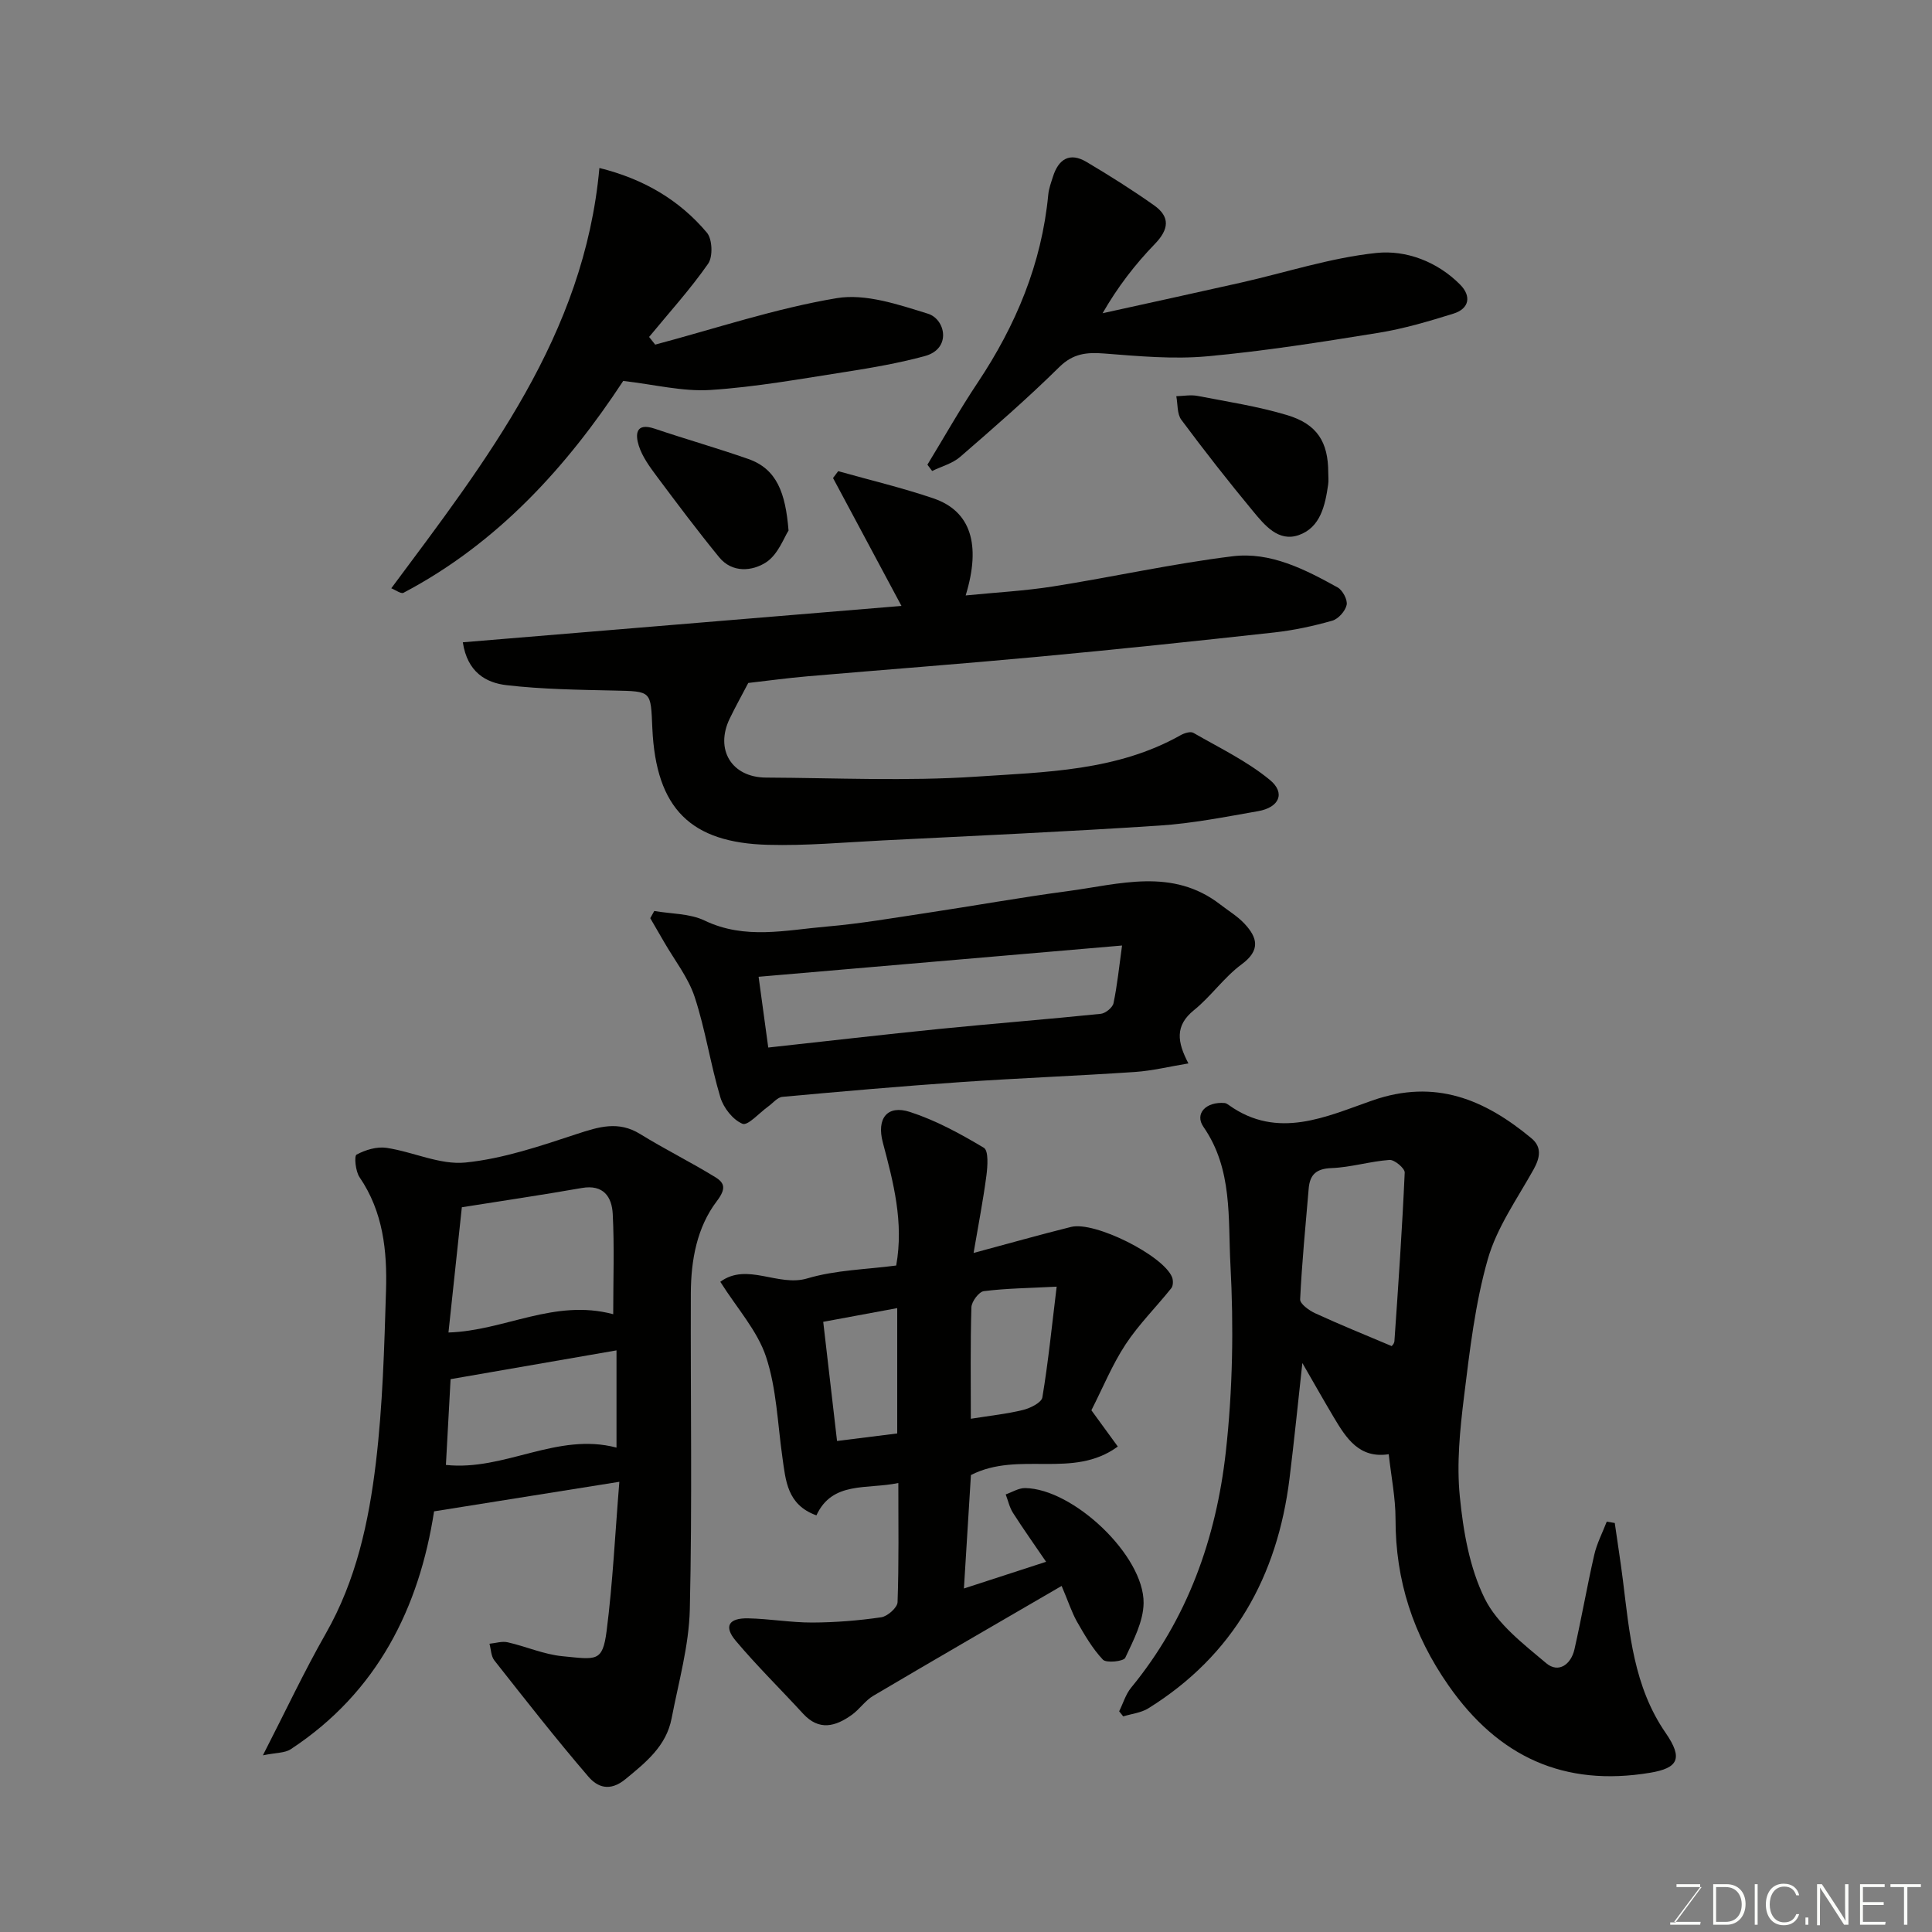 <svg enable-background="new 0 0 400 400" viewBox="0 0 400 400" xmlns="http://www.w3.org/2000/svg"><rect x="0" y="0" width="400" height="400" fill="#808080" stroke="none"/><g fill="#010100"><path d="m287.52 301.08c-6.1.94-8.79-3.3-11.37-7.63-2.23-3.75-4.37-7.55-6.51-11.25-.87 7.89-1.67 15.91-2.66 23.91-2.51 20.28-11.58 36.59-29.21 47.57-1.5.94-3.47 1.14-5.22 1.68-.28-.35-.56-.7-.84-1.05.82-1.65 1.35-3.53 2.49-4.91 11.68-14.21 17.59-30.92 19.59-48.79 1.43-12.8 1.65-25.87.96-38.74-.52-9.6.5-19.79-5.58-28.55-1.91-2.75.53-5.27 4.38-4.95.31.03.62.25.89.44 10.12 7.22 20.19 2.35 29.69-.97 13.06-4.55 23.27-.19 32.92 7.81 2.23 1.85 1.81 4.05.44 6.51-3.39 6.07-7.59 11.99-9.46 18.55-2.62 9.18-3.73 18.84-4.91 28.37-.85 6.87-1.56 13.93-.88 20.76.71 7.18 2.01 14.75 5.15 21.11 2.62 5.3 8.02 9.42 12.74 13.4 2.54 2.14 5.13.26 5.84-2.86 1.48-6.5 2.61-13.07 4.1-19.57.54-2.37 1.71-4.59 2.59-6.88.55.09 1.11.19 1.66.28.56 3.93 1.18 7.86 1.68 11.8 1.37 11 2.22 22.05 8.86 31.67 3.65 5.29 2.58 7.27-3.22 8.24-17.82 2.96-31.43-3.28-41.76-18.1-7.3-10.47-10.97-21.72-10.95-34.42 0-4.41-.9-8.81-1.41-13.43zm.56-22.41c-.16.24.57-.35.62-1 .81-11.63 1.61-23.26 2.13-34.9.04-.87-2.11-2.69-3.14-2.62-4.03.29-8.01 1.54-12.03 1.69-3.17.12-4.47 1.38-4.71 4.24-.65 7.64-1.4 15.28-1.77 22.94-.04.93 1.86 2.31 3.14 2.89 5.08 2.34 10.27 4.44 15.76 6.76z"/><path d="m128.23 306.79c-13.11 2.09-25.35 4.04-38.36 6.12-3.07 19.88-11.69 37.44-29.68 49.25-1.22.8-3.04.7-5.76 1.26 4.66-9.08 8.52-17.32 13.02-25.21 6.3-11.04 8.91-23.15 10.38-35.43 1.4-11.77 1.73-23.69 2.09-35.56.25-8.21-.58-16.32-5.48-23.49-.84-1.22-1.14-4.4-.62-4.68 1.82-.98 4.21-1.7 6.21-1.4 5.5.82 11.05 3.57 16.33 3.04 7.82-.79 15.52-3.42 23.07-5.91 4.55-1.49 8.6-2.77 13.09 0 5.1 3.15 10.49 5.81 15.59 8.95 1.98 1.22 2.22 2.42.29 4.97-4.12 5.42-5.34 12.22-5.37 19.02-.08 21.82.3 43.66-.21 65.47-.18 7.56-2.33 15.08-3.77 22.58-1.1 5.71-5.27 9.06-9.55 12.58-3.28 2.7-5.85 1.63-7.7-.54-6.72-7.82-13.07-15.95-19.45-24.04-.69-.87-.69-2.29-1.01-3.45 1.26-.12 2.6-.57 3.77-.3 3.8.86 7.49 2.51 11.32 2.88 7.04.68 8.33 1.3 9.17-5.28 1.27-9.93 1.74-19.96 2.63-30.83zm-1.27-34.7c0-7.17.25-13.98-.1-20.75-.18-3.52-1.9-6.16-6.39-5.38-8.44 1.48-16.93 2.73-24.85 3.99-.98 9.14-1.86 17.41-2.77 25.93 11.64-.36 21.87-7.05 34.11-3.79zm.68 27.62c0-6.75 0-13.15 0-20.13-11.66 2.02-22.89 3.97-34.35 5.96-.33 5.99-.66 12.13-.97 17.76 12.19 1.3 23-6.83 35.32-3.59z"/><path d="m219.8 328.35c-13.39 7.79-26.23 15.2-39 22.75-1.68.99-2.84 2.8-4.45 3.95-3.36 2.4-6.76 3.37-10.08-.25-4.63-5.05-9.54-9.86-13.95-15.1-2.5-2.98-1.46-4.72 2.56-4.64 4.43.09 8.86.88 13.29.87 4.77-.02 9.56-.4 14.28-1.09 1.3-.19 3.34-2 3.38-3.12.29-8.13.16-16.27.16-24.68-6.51 1.37-13.65-.46-16.96 6.7-6.09-2.19-6.36-7.22-7.05-12.07-.99-6.96-1.2-14.19-3.38-20.76-1.79-5.4-5.98-10-9.47-15.53 5.56-4.08 11.96 1.11 18.02-.7 5.87-1.75 12.24-1.85 18.4-2.67 1.6-8.97-.58-17.22-2.77-25.47-1.32-4.96.89-7.86 5.62-6.32 5.36 1.74 10.44 4.51 15.3 7.42.99.59.78 3.8.53 5.72-.67 5.11-1.66 10.18-2.66 16.05 7.4-1.99 13.77-3.79 20.19-5.39 4.89-1.22 19.08 5.91 20.9 10.4.26.65.25 1.78-.15 2.28-3.12 3.91-6.74 7.49-9.47 11.64-2.77 4.21-4.7 8.97-7.08 13.64 1.68 2.31 3.4 4.66 5.47 7.51-9.33 6.83-20.4.82-30.41 5.9-.42 6.81-.91 14.82-1.45 23.49 5.91-1.92 11.11-3.61 17.01-5.53-2.43-3.57-4.73-6.8-6.86-10.14-.72-1.13-1.01-2.54-1.5-3.81 1.33-.46 2.67-1.32 3.99-1.31 9.96.1 24.67 13.97 24.56 23.81-.05 3.82-2.11 7.72-3.8 11.33-.35.75-3.91 1.13-4.62.39-2.18-2.3-3.82-5.16-5.42-7.95-1.08-1.97-1.78-4.15-3.13-7.32zm-18.8-34.61c4.11-.66 7.53-1.01 10.83-1.83 1.5-.37 3.8-1.51 3.98-2.6 1.21-7.24 1.94-14.55 2.96-22.92-5.84.3-10.5.35-15.08.93-1.02.13-2.53 2.15-2.57 3.34-.23 7.64-.12 15.29-.12 23.08zm-15.24-22.91c-5.31.98-10.3 1.91-15.32 2.84.97 8.39 1.89 16.24 2.86 24.67 4.41-.55 8.38-1.05 12.46-1.56 0-8.72 0-17.11 0-25.95z"/><path d="m154.92 141.4c-1.34 2.56-2.66 4.93-3.84 7.37-3.1 6.42.39 12.18 7.51 12.22 14.49.07 29.04.77 43.47-.19 14.4-.96 29.2-1.15 42.4-8.6.75-.42 2.02-.82 2.62-.47 5.38 3.1 11.1 5.84 15.84 9.75 3.29 2.72 1.91 5.7-2.43 6.46-6.76 1.18-13.53 2.53-20.36 2.98-19.11 1.26-38.25 2.12-57.38 3.08-7.93.4-15.88 1.13-23.79.91-15.86-.43-23.15-7.38-23.9-24.15-.35-7.74-.07-7.62-7.93-7.79-7.42-.16-14.88-.26-22.23-1.11-4.27-.49-8.13-2.66-9.08-8.88 30.1-2.5 60.04-4.98 90.82-7.53-5.08-9.5-9.63-17.99-14.17-26.48.36-.47.71-.95 1.07-1.42 6.6 1.86 13.29 3.44 19.76 5.65 7.6 2.6 9.9 9.43 6.63 20.08 6.31-.63 12.27-.94 18.13-1.87 12.4-1.96 24.69-4.71 37.13-6.24 7.84-.97 14.99 2.71 21.75 6.45 1.04.58 2.09 2.56 1.87 3.62-.28 1.28-1.72 2.91-2.99 3.27-3.91 1.11-7.93 1.98-11.97 2.43-16.31 1.8-32.63 3.52-48.97 5.04-15.88 1.48-31.79 2.67-47.68 4.04-4.09.35-8.17.91-12.28 1.38z"/><path d="m135.46 188.61c3.5.61 7.34.5 10.42 1.98 8.36 4.01 16.82 1.97 25.24 1.25 7-.6 13.95-1.81 20.9-2.85 9.69-1.46 19.33-3.2 29.04-4.49 10.69-1.42 21.66-4.92 31.59 2.77 1.68 1.3 3.56 2.42 5 3.96 2.69 2.88 3.39 5.49-.59 8.43-3.64 2.68-6.32 6.62-9.86 9.48-3.99 3.22-3.47 6.61-1.15 11.03-3.86.63-7.44 1.52-11.07 1.77-12.03.81-24.08 1.27-36.1 2.1-12.31.85-24.6 1.93-36.89 3.05-1.03.09-1.97 1.3-2.95 2-1.81 1.3-4.22 4.03-5.31 3.58-1.99-.82-3.94-3.31-4.59-5.49-2.05-6.84-3.09-14.01-5.32-20.78-1.34-4.05-4.17-7.61-6.34-11.39-.94-1.64-1.9-3.27-2.85-4.91.28-.5.56-1 .83-1.49zm23.6 28.27c12.46-1.36 23.98-2.7 35.53-3.86 11.1-1.11 22.22-1.98 33.31-3.12.98-.1 2.45-1.29 2.64-2.2.78-3.73 1.16-7.54 1.77-11.94-25.75 2.22-50.49 4.34-75.25 6.47.72 5.28 1.35 9.9 2 14.65z"/><path d="m124.1 34.78c9.16 2.27 16.54 6.61 22.25 13.38 1.14 1.35 1.28 4.98.26 6.44-3.7 5.31-8.09 10.14-12.22 15.16.42.53.84 1.06 1.26 1.59 12.51-3.33 24.88-7.49 37.58-9.62 5.98-1 12.79 1.33 18.89 3.22 3.62 1.12 4.95 7.25-.64 8.77-5.31 1.44-10.78 2.4-16.23 3.25-9.36 1.45-18.73 3.16-28.16 3.77-5.75.37-11.62-1.14-18.06-1.87-11.61 17.67-25.91 33.54-45.49 43.86-.52.27-1.64-.58-2.53-.93 19.71-26.5 39.96-52.35 43.09-87.02z"/><path d="m192.01 96.21c3.46-5.68 6.73-11.48 10.42-17.01 7.9-11.85 13.24-24.6 14.6-38.89.12-1.27.59-2.52.98-3.75 1.15-3.64 3.48-5.09 6.93-3.04 4.76 2.82 9.45 5.78 13.97 8.97 3.41 2.4 3.12 5 .17 8.04-4.06 4.2-7.66 8.85-10.8 14.32 9.54-2.11 19.09-4.18 28.62-6.33 9.36-2.11 18.61-5.16 28.08-6.15 6.13-.64 12.59 1.78 17.32 6.55 2.35 2.37 1.95 4.98-1.4 6.02-5.1 1.59-10.27 3.12-15.52 3.97-11.77 1.9-23.58 3.78-35.45 4.86-7.03.64-14.22-.03-21.3-.58-3.66-.28-6.45-.02-9.32 2.81-6.57 6.48-13.55 12.55-20.53 18.6-1.58 1.37-3.84 1.96-5.79 2.91-.32-.43-.65-.86-.98-1.3z"/><path d="m275 97.83c0 .83.1 1.68-.02 2.49-.62 4.32-1.59 8.88-6.07 10.46-4.24 1.49-7.08-2.05-9.49-4.95-5.11-6.17-10.06-12.49-14.84-18.92-.9-1.21-.72-3.23-1.04-4.88 1.47-.04 2.99-.33 4.41-.06 6.2 1.2 12.49 2.16 18.52 3.97 6.28 1.88 8.52 5.61 8.53 11.89z"/><path d="m163.26 109.84c-.92 1.4-2.16 4.97-4.66 6.59-2.81 1.82-6.98 2.27-9.7-1.05-4.47-5.47-8.72-11.13-12.95-16.8-1.45-1.95-2.97-4.03-3.69-6.29-.72-2.25-.74-4.89 3.27-3.54 6.43 2.17 12.97 4.03 19.38 6.27 5.93 2.07 7.72 7.02 8.35 14.82z"/></g><path d="m346.9 398 5.4-7.3h-5.2v-.6h4.9v.6l-5.4 7.2h5.5l-.1.6h-6.2v-.5z" fill="#fbfcfa"/><path d="m354.7 390.1h2.8c2.3 0 3.9 1.6 3.9 4.1s-1.6 4.3-3.9 4.3h-2.8zm.6 7.8h2c2.2 0 3.3-1.6 3.3-3.6 0-1.8-1-3.6-3.3-3.6h-2z" fill="#fbfcfa"/><path d="m363.9 390.1v8.4h-.6v-8.4z" fill="#fbfcfa"/><path d="m372.5 396.3c-.4 1.3-1.4 2.3-3.2 2.3-2.4 0-3.7-1.9-3.7-4.3 0-2.3 1.2-4.3 3.7-4.3 1.8 0 2.9 1 3.2 2.4h-.6c-.4-1.1-1.1-1.8-2.5-1.8-2.1 0-3 1.9-3 3.7s.9 3.7 3 3.7c1.4 0 2.1-.7 2.5-1.7z" fill="#fbfcfa"/><path d="m373.8 398.5v-1.5h.6v1.5z" fill="#fbfcfa"/><path d="m376.2 398.5v-8.4h1c1.3 2 4.4 6.6 4.9 7.6-.1-1.2-.1-2.4-.1-3.8v-3.8h.7v8.4h-.9c-1.2-1.9-4.4-6.8-5-7.7.1 1.1 0 2.3 0 3.9v3.9h-.6z" fill="#fbfcfa"/><path d="m390 394.4h-4.3v3.5h4.7l-.1.6h-5.2v-8.4h5.1v.6h-4.5v3.1h4.3z" fill="#fbfcfa"/><path d="m394.2 390.7h-2.8v-.6h6.3v.6h-2.8v7.8h-.7z" fill="#fbfcfa"/></svg>